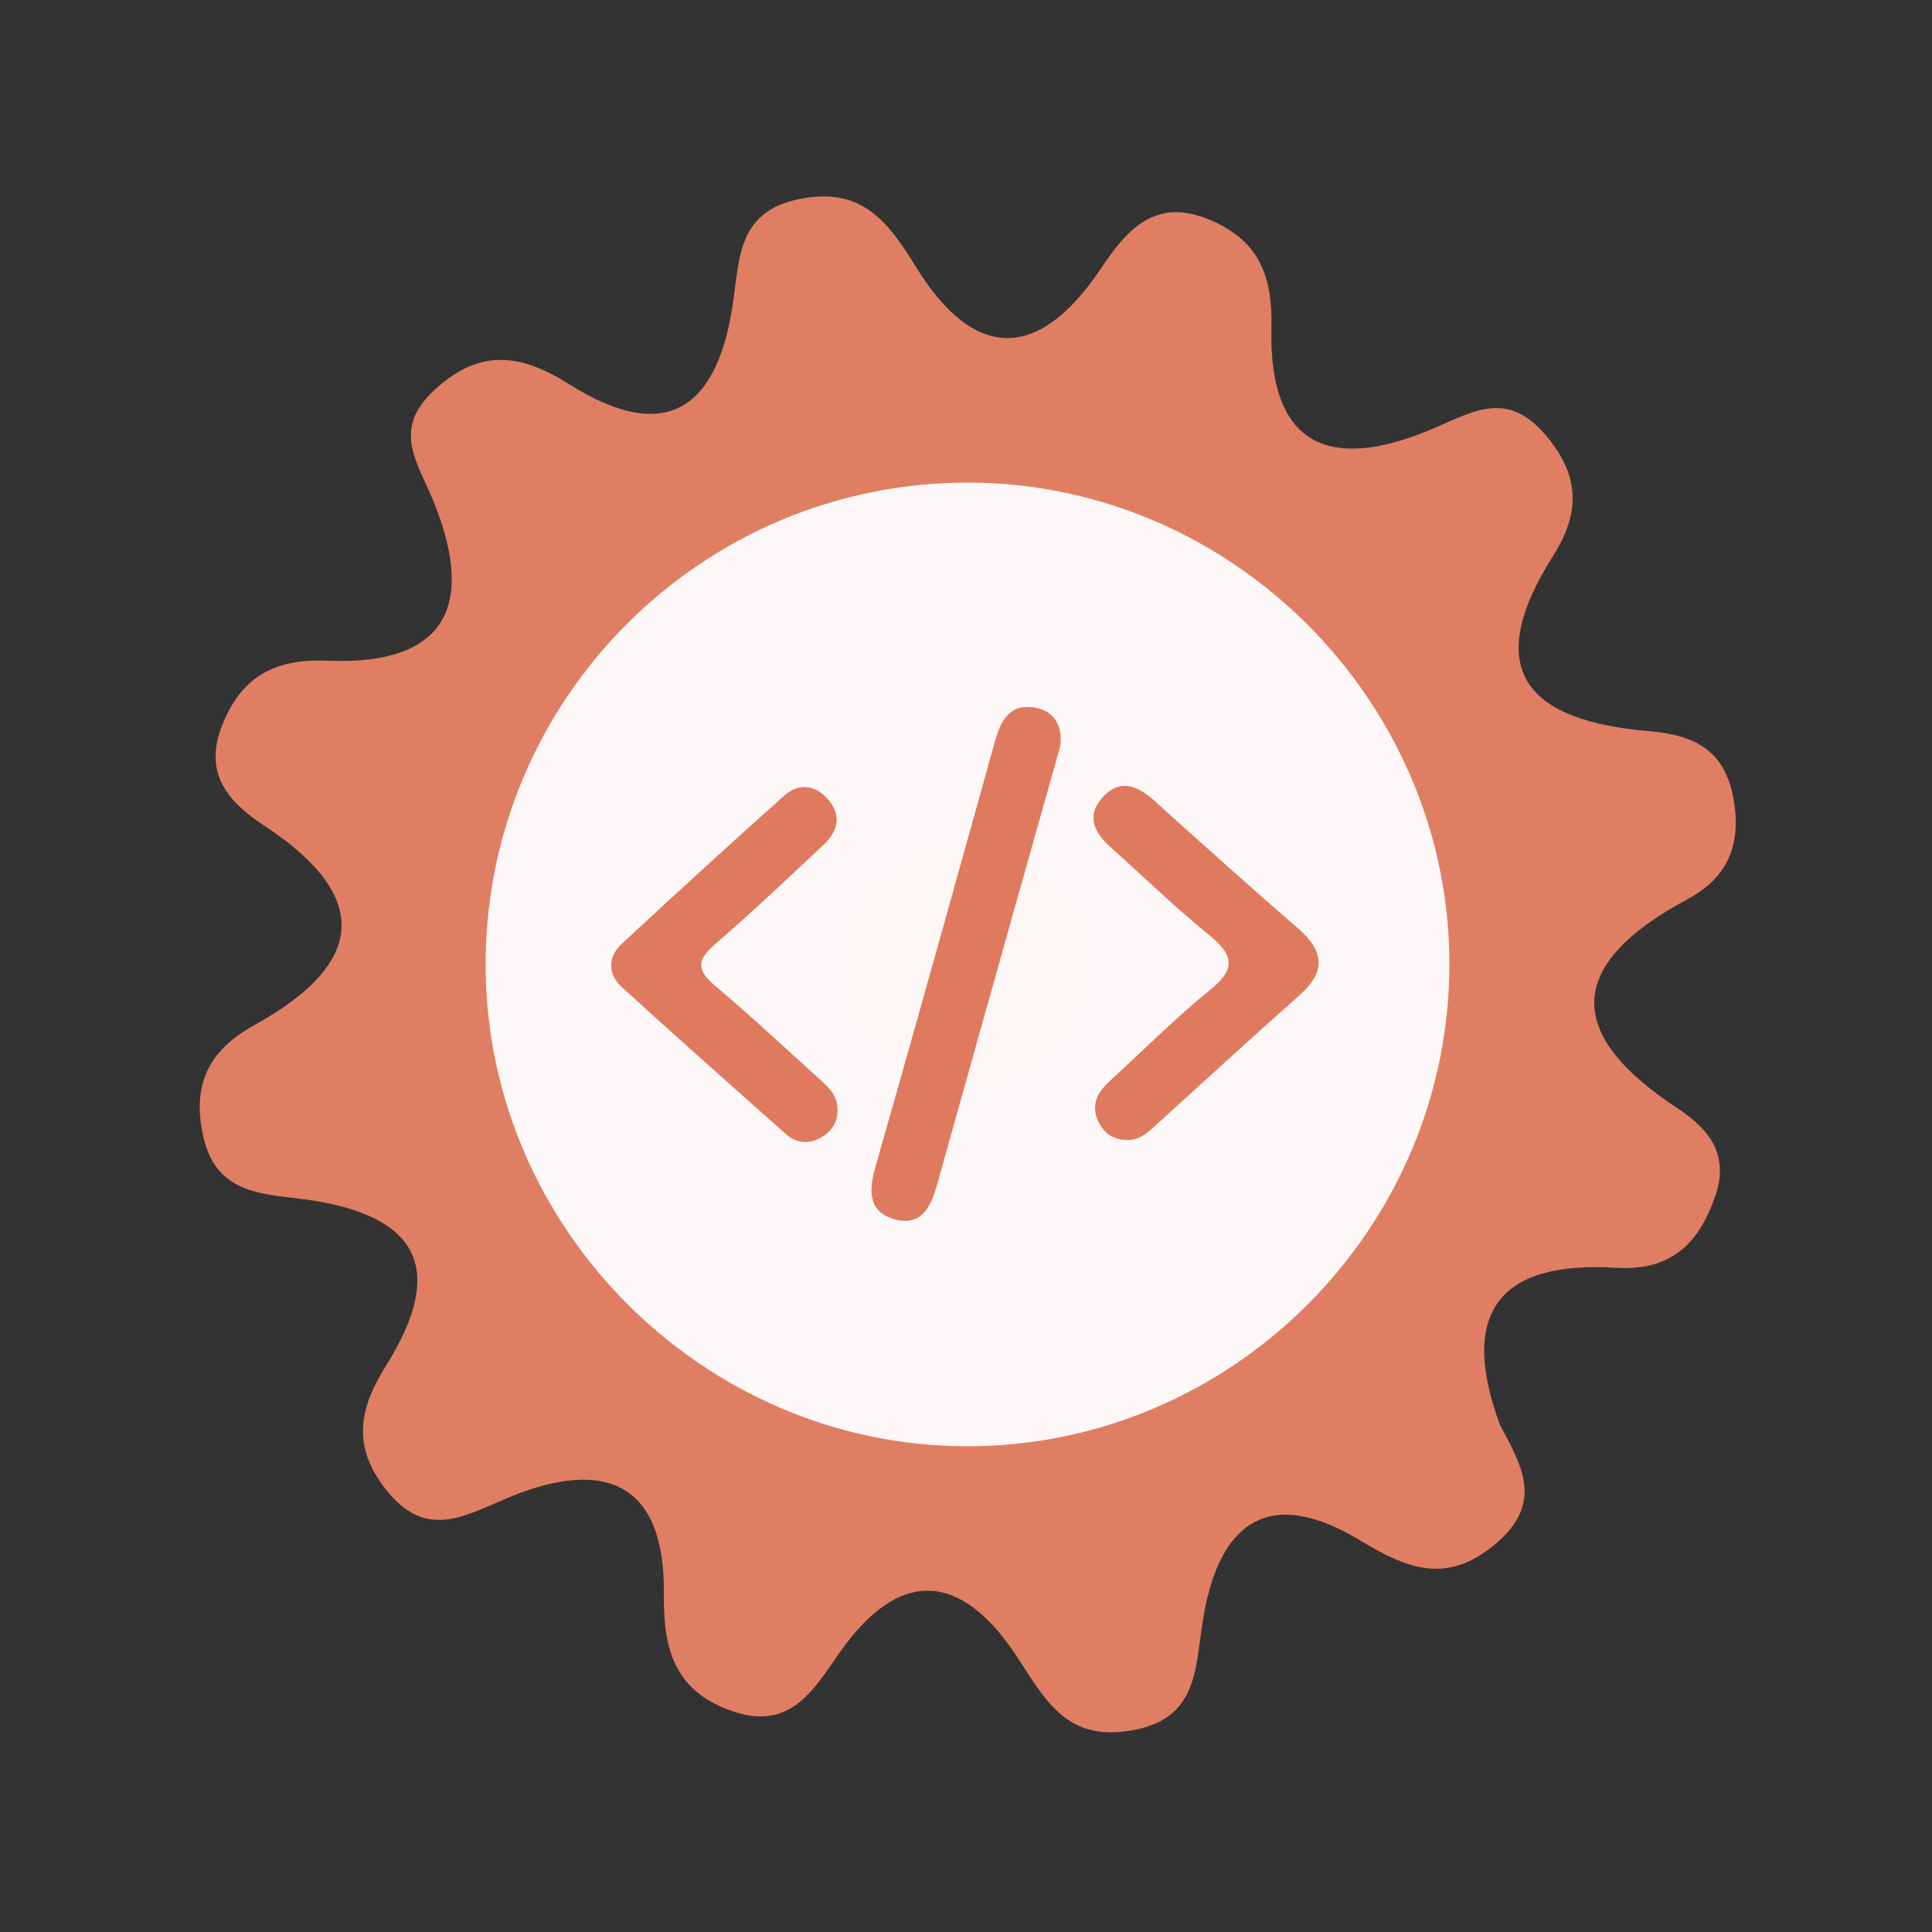 <?xml version="1.0" encoding="utf-8"?>
<!-- Generator: Adobe Illustrator 26.0.1, SVG Export Plug-In . SVG Version: 6.00 Build 0)  -->
<svg version="1.1" id="Calque_1" xmlns="http://www.w3.org/2000/svg" xmlns:xlink="http://www.w3.org/1999/xlink" x="0px" y="0px"
	 viewBox="0 0 400 400" style="enable-background:new 0 0 400 400;" xml:space="preserve">
<rect x="0" y="0" width="400" height="400" fill="#333333" stroke="none"/>
<style type="text/css">
	.st0{fill:#E07E64;}
	.st1{fill:#FDF8F7;}
	.st2{fill:#FCF6F4;}
	.st3{fill:#DF7A5F;}
</style>
<g>
	<g>
		<g>
			<path class="st0" d="M310.567,295.036c4.387,8.279,9.212,15.974-0.863,24.556c-10.284,8.759-18.719,5.001-28.139-0.695
				c-19.259-11.63-29.323-3.183-32.492,16.394c-1.691,10.419-0.993,20.821-15.26,23.057c-13.337,2.089-17.545-6.74-23.499-15.707
				c-11.336-17.066-24.079-18.242-36.534-0.413c-5.331,7.625-10.166,16.238-22.18,12.045c-11.859-4.135-14.28-12.545-14.153-24.309
				c0.27-24.318-13.689-27.894-33.073-19.53c-8.971,3.87-16.537,8.054-24.482-2.055c-7.101-9.021-5.483-16.848-0.021-25.544
				c14.302-22.751,3.836-32.263-19.032-34.804c-8.461-0.941-16.307-2.024-18.724-12.623c-2.472-10.812,1.109-17.963,10.506-23.15
				c22.957-12.67,24.577-26.55,1.953-41.411c-7.593-4.99-12.457-10.939-8.587-20.677c3.935-9.915,10.677-13.832,21.723-13.379
				c25.631,1.064,30.718-12.377,21.668-33.886c-3.204-7.62-8.074-14.13,0.514-22.11c9.595-8.92,18.174-7.421,27.963-1.241
				c20.566,12.968,30.874,4.469,33.942-17.121c1.335-9.352,1.145-18.615,13.58-21.197c12.904-2.682,18.366,4.449,24.297,14.076
				c11.911,19.336,25.24,19.662,38.152,0.427c5.491-8.17,11.286-15.056,22.762-10.175c10.08,4.278,12.896,11.561,12.638,22.228
				c-0.625,26.397,13.931,29.611,34.581,20.467c7.979-3.536,14.563-6.95,21.948,1.53c7.371,8.463,7.527,16.271,1.799,25.299
				c-15.2,23.964-4.993,34.226,19.901,36.295c9.002,0.745,15.662,3.705,17.462,14.046c1.676,9.571-1.294,16.326-9.545,20.748
				c-24.926,13.364-25.812,27.712-2.044,43.291c6.617,4.339,10.731,9.701,7.799,18.176c-3.395,9.81-9.127,15.547-20.586,14.834
				C310.319,260.973,301.982,271.865,310.567,295.036z"/>
			<path class="st1" d="M300.076,198.691c0.49,55.42-44.98,101.05-100.37,100.74c-54.01-0.3-98.69-44.85-99.16-98.84
				c-0.48-55.59,44.71-100.95,100.3-100.67C254.876,100.181,299.596,144.711,300.076,198.691z"/>
			<path class="st2" d="M201.566,174.821c13.89,2.81,23.26,10.52,22.99,24.77c-0.29,15.63-10.01,25.07-25.68,24.3
				c-13.94-0.68-23.04-9.88-22.84-24.11C176.256,184.041,186.426,176.281,201.566,174.821z"/>
			<g>
				<g>
					<g>
						<path class="st3" d="M219.515,154.478c-3.03,10.753-6.037,21.41-9.032,32.067c-5.466,19.455-10.952,38.902-16.366,58.373
							c-1.279,4.603-3.106,9.073-8.823,7.536c-5.452-1.467-5.505-5.764-4.08-10.748c8.373-29.276,16.537-58.614,24.701-87.949
							c1.216-4.371,2.982-8.18,8.312-7.261C218.417,147.217,220.012,150.383,219.515,154.478z"/>
						<path class="st3" d="M173.4,229.604c0.101,2.816-1.326,4.808-3.665,6.039c-2.407,1.268-4.913,1.035-6.974-0.799
							c-11.387-10.113-22.793-20.207-34.033-30.481c-2.869-2.623-2.942-6.2-0.09-8.862c11.13-10.391,22.397-20.643,33.749-30.795
							c2.885-2.578,6.227-2.278,8.885,0.61c3.04,3.303,2.304,6.699-0.699,9.526c-7.461,7.025-14.922,14.058-22.661,20.768
							c-3.682,3.194-3.624,5.315,0.068,8.422c7.199,6.064,14.091,12.493,21.066,18.818
							C171.076,224.693,173.349,226.451,173.4,229.604z"/>
						<path class="st3" d="M233.091,236.017c-2.805-0.071-4.721-1.598-5.793-4.022c-1.448-3.274-0.052-5.873,2.395-8.11
							c6.948-6.358,13.598-13.084,20.909-18.988c5.505-4.447,4.639-7.304-0.309-11.334c-7.077-5.768-13.661-12.143-20.456-18.253
							c-3.243-2.918-4.975-6.314-1.692-10.079c3.57-4.09,7.229-2.703,10.785,0.501c9.885,8.892,19.777,17.776,29.821,26.487
							c5.327,4.62,5.887,8.863,0.369,13.758c-10.153,9.006-20.14,18.2-30.196,27.318
							C237.258,234.805,235.548,236.206,233.091,236.017z"/>
					</g>
				</g>
			</g>
		</g>
	</g>
</g>
<g>
</g>
<g>
</g>
<g>
</g>
<g>
</g>
<g>
</g>
<g>
</g>
<g>
</g>
<g>
</g>
<g>
</g>
<g>
</g>
<g>
</g>
<g>
</g>
<g>
</g>
<g>
</g>
<g>
</g>
</svg>
